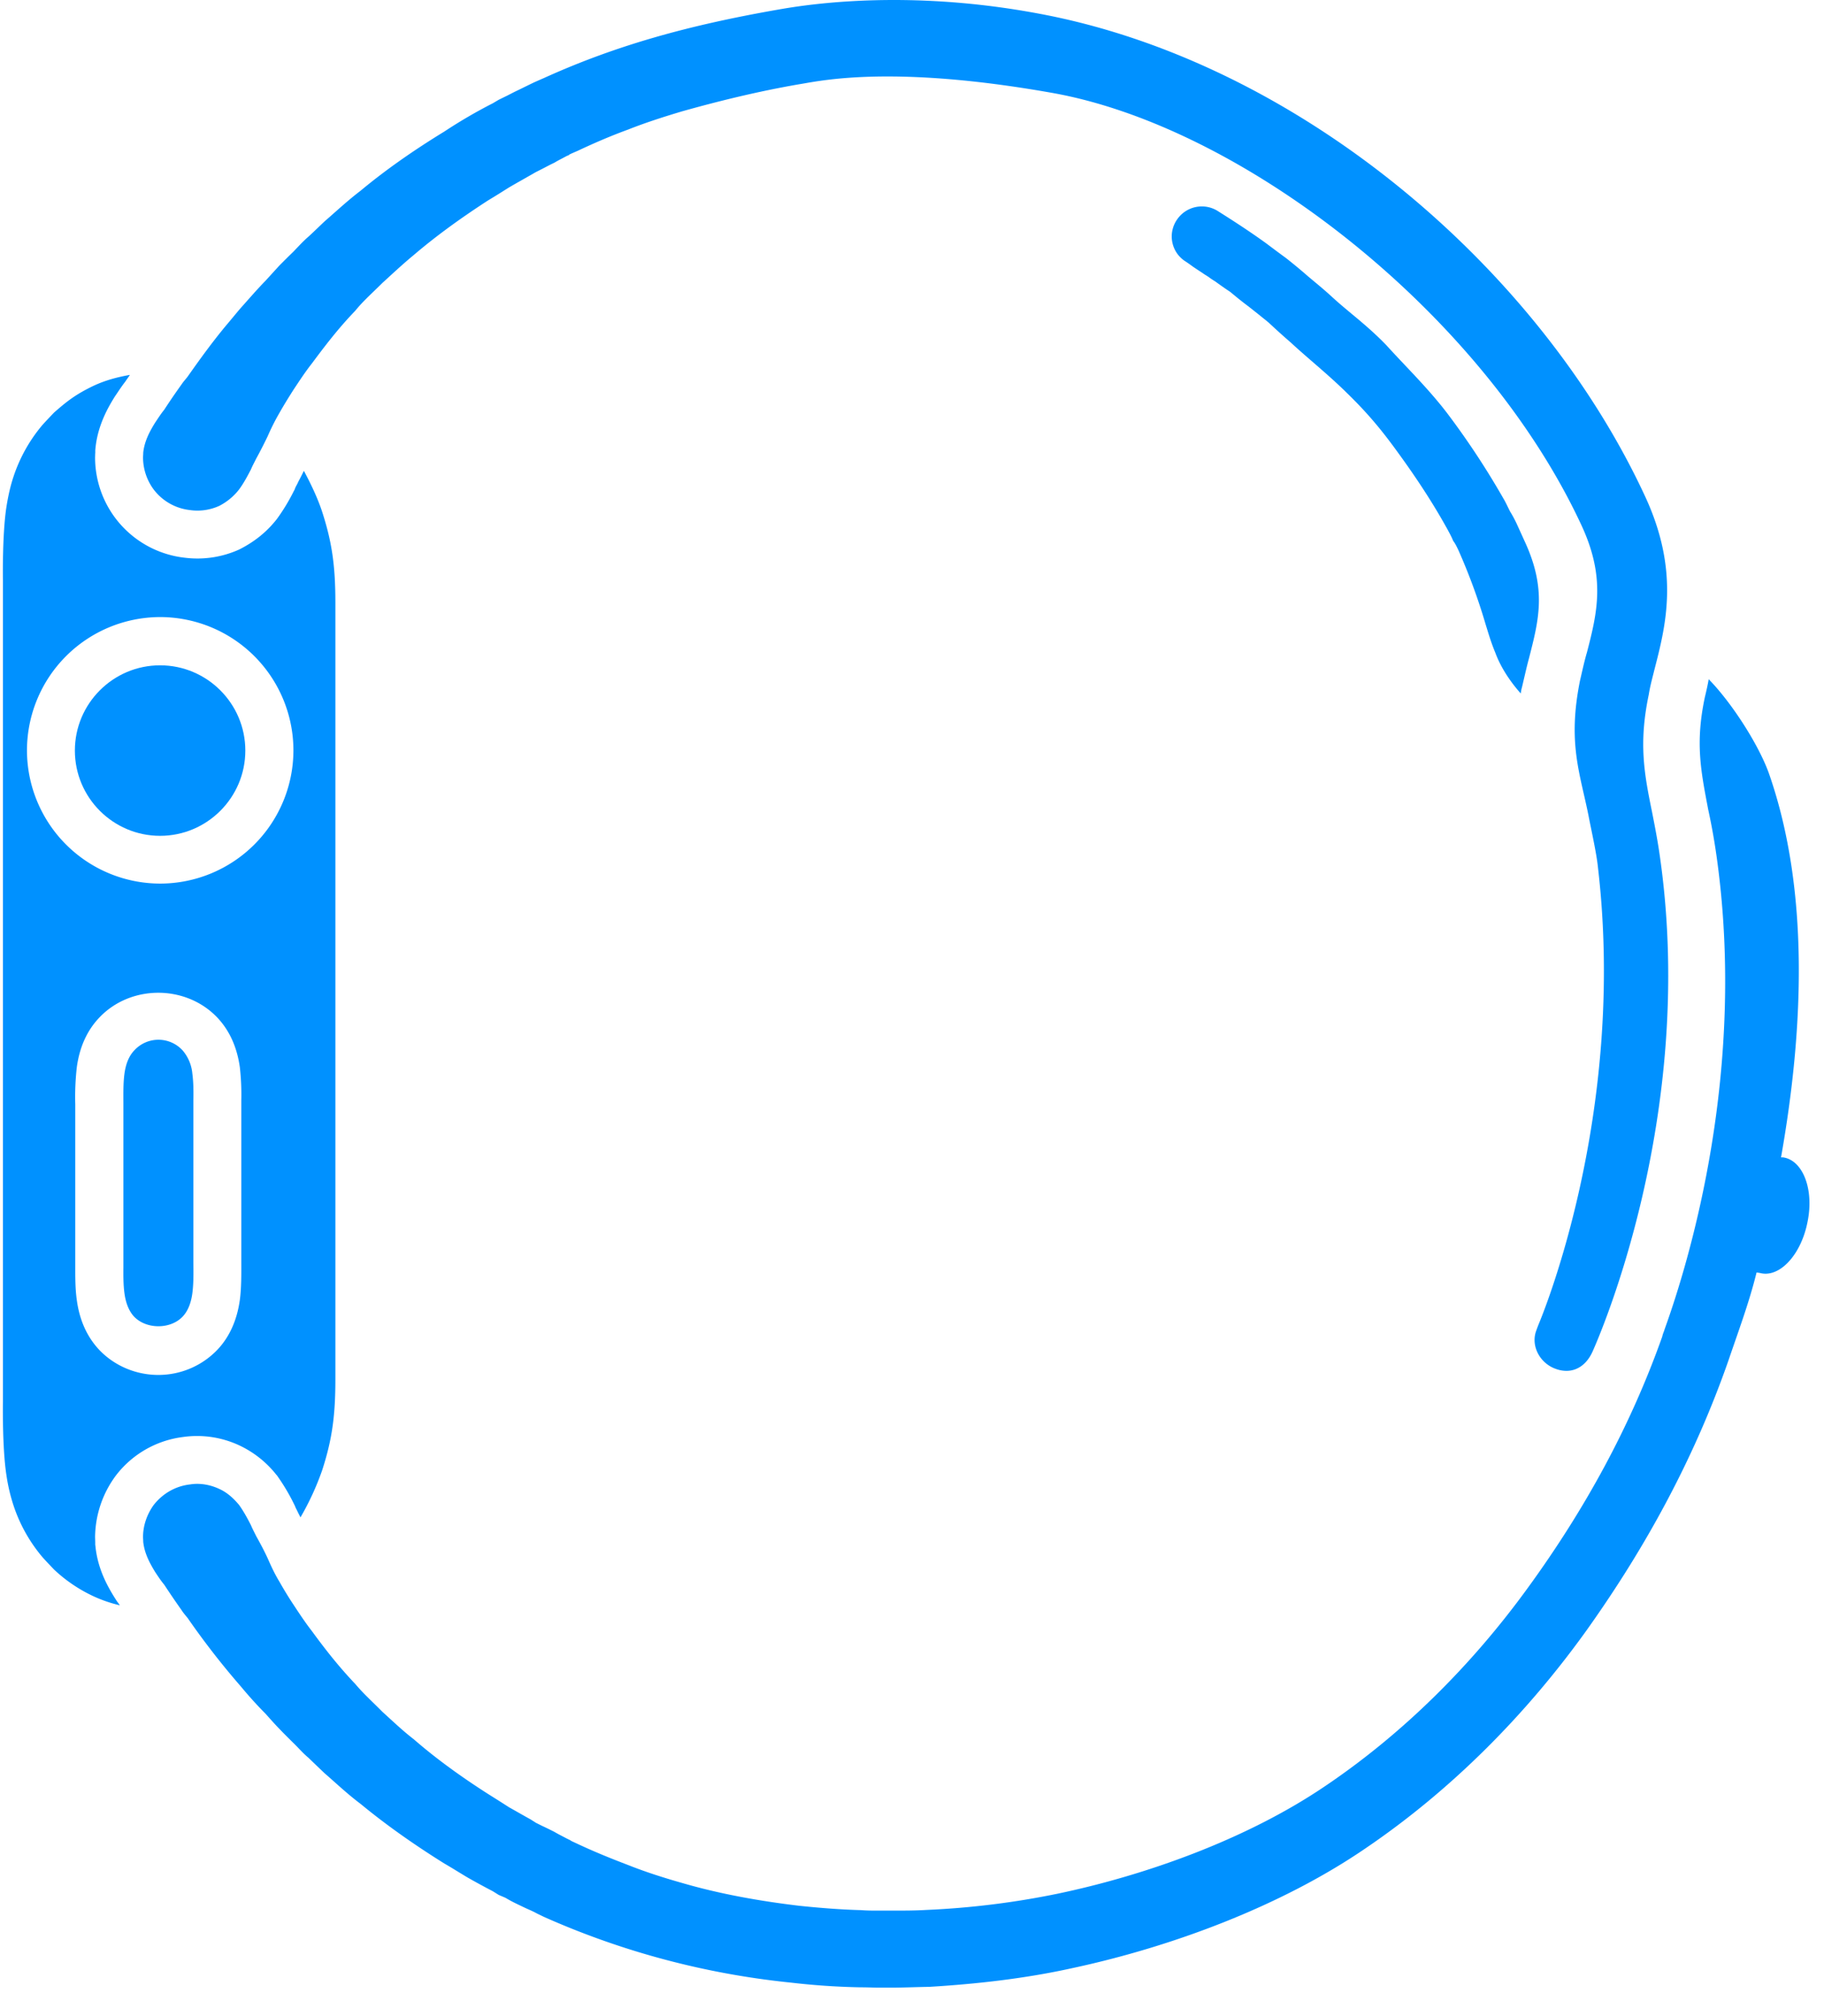 <svg xmlns="http://www.w3.org/2000/svg" width="38" height="42" viewBox="0 0 38 42"><g><g opacity="1"><g><g opacity="1"><path fill="#0091ff" d="M32.634 28.558a.654.654 0 0 1-.232-.045c-.327-.12-.517-.484-.394-.8 0 0 .018-.055.056-.147.019-.051 1.831-4.306 1.228-9.486-.031-.312-.144-.802-.197-1.085-.179-.894-.439-1.517-.179-2.813.047-.201.09-.404.146-.593.215-.831.39-1.554-.111-2.638-2.048-4.416-7.056-8.322-11.054-9.02-1.479-.261-2.591-.338-3.409-.338-1.041 0-1.605.126-1.842.163-.836.144-1.666.347-2.441.565-.383.115-.759.235-1.119.378-.364.133-.711.283-1.048.442l-.127.055-.052.025s-.004.009-.006.009l-.018.008-.033.014c-.086.048-.174.089-.251.137-.09.042-.174.088-.258.131l-.127.064-.112.064c-.15.086-.303.171-.453.259-.144.091-.29.183-.431.267-.572.37-1.093.748-1.549 1.138-.232.191-.449.395-.653.581-.197.197-.403.377-.567.581-.361.374-.652.76-.905 1.1-.138.175-.258.36-.38.543-.103.162-.201.32-.294.484a4.67 4.67 0 0 0-.244.484 9.517 9.517 0 0 1-.242.472c-.033.068-.076.145-.108.222-.074.143-.153.29-.246.416a1.237 1.237 0 0 1-.415.344 1.095 1.095 0 0 1-.609.087 1.1 1.1 0 0 1-.758-.431 1.128 1.128 0 0 1-.22-.659c0-.034.004-.067.004-.105.025-.245.14-.451.248-.627.053-.076.108-.168.19-.269.115-.177.236-.354.362-.529.032-.05.082-.104.123-.157.254-.361.515-.722.8-1.065.103-.12.206-.249.312-.372.158-.175.325-.372.514-.565l.277-.304c.095-.097.195-.196.299-.297.106-.109.202-.217.317-.316.111-.101.221-.21.337-.319.236-.204.475-.429.747-.636.52-.433 1.105-.842 1.746-1.234a10.455 10.455 0 0 1 1.01-.589l.125-.074.137-.067c.081-.038.161-.084.252-.126l.264-.129.081-.039.069-.031.14-.061C12.845.94 14.358.524 16.211.2c.276-.048 1.145-.2 2.41-.2.855 0 1.892.07 3.048.289 5.345 1.003 10.379 5.254 12.602 10.047.726 1.562.434 2.694.197 3.611-.045.183-.092.351-.119.525-.213 1.016-.094 1.65.07 2.45.06.306.12.612.167.955.763 5.403-1.302 10.041-1.407 10.278-.119.264-.317.403-.545.403"/></g><g opacity="1"><path fill="#0091ff" d="M37.657 25.454c-.12.619-.5 1.08-.876 1.08a.458.458 0 0 1-.083-.008.711.711 0 0 0-.103-.017l-.014.055c-.149.593-.37 1.184-.57 1.773-.697 1.998-1.687 3.84-2.945 5.609-1.263 1.765-2.82 3.337-4.609 4.553-1.785 1.224-4.072 2.061-6.092 2.496-1.002.223-2.012.335-2.999.395-.24.004-.491.014-.733.017h-.367c-.115-.003-.234-.007-.351-.007-.493-.01-.969-.043-1.439-.098a16.827 16.827 0 0 1-5.141-1.368l-.141-.068-.068-.036-.081-.038c-.092-.039-.176-.081-.264-.123a2.86 2.86 0 0 1-.253-.135l-.137-.058-.125-.078a16.045 16.045 0 0 1-.522-.284c-.165-.098-.329-.202-.487-.293-.641-.4-1.226-.814-1.746-1.243-.272-.204-.511-.431-.748-.637-.116-.109-.225-.215-.336-.322-.116-.096-.211-.209-.318-.312-.103-.102-.203-.201-.299-.302-.098-.101-.184-.2-.276-.302a8.543 8.543 0 0 1-.515-.569 16.27 16.27 0 0 1-1.111-1.429c-.041-.049-.092-.109-.123-.159a17.29 17.29 0 0 1-.362-.531c-.082-.099-.137-.187-.191-.267-.107-.176-.222-.382-.248-.627 0-.036-.004-.071-.004-.105 0-.221.073-.456.221-.663.188-.24.456-.395.758-.429a.933.933 0 0 1 .148-.012c.166 0 .326.042.46.105.174.078.308.207.415.336.094.132.172.275.246.42.033.08.075.156.109.227.084.15.166.303.242.468.072.165.147.326.243.483.094.166.191.326.295.482.122.185.241.366.38.545.253.346.544.724.904 1.102.164.197.37.382.568.583.204.184.42.392.653.571.456.397.976.774 1.549 1.14.14.088.287.18.43.273.151.084.303.173.453.255l.113.072.127.063c.084.039.168.08.258.126.077.046.165.089.251.135l.033.016.017.01h.006l.053.032.127.059c.337.158.683.299 1.048.438.359.143.735.263 1.119.372.774.226 1.595.375 2.44.476.431.045.867.08 1.294.091.117.01.237.01.35.01H18.621c.219 0 .45 0 .677-.014a17.225 17.225 0 0 0 2.73-.337c1.832-.383 3.924-1.127 5.556-2.227 1.631-1.095 3.075-2.528 4.257-4.161 1.178-1.622 2.125-3.345 2.789-5.219.013-.064.037-.104.052-.16.513-1.423 1.712-5.378 1.079-9.851a13.053 13.053 0 0 0-.174-.971c-.152-.802-.271-1.377-.071-2.33.03-.126.061-.258.082-.382.482.491 1.053 1.381 1.262 1.983.842 2.428.715 5.321.245 7.977.028 0 .053 0 .061.004h.004c.399.08.624.675.487 1.34"/></g><g opacity="1"><path fill="#0091ff" d="M3.335 13.86c-.979 0-1.775.797-1.775 1.776s.796 1.776 1.775 1.776c.979 0 1.776-.797 1.776-1.776s-.797-1.776-1.776-1.776"/></g><g opacity="1"><path fill="#0091ff" d="M6.713 10.666c.208.641.274 1.142.274 1.887v16.185c0 .745-.066 1.246-.274 1.887a5.662 5.662 0 0 1-.453.985c-.013-.024-.026-.053-.039-.076l-.032-.066c-.01-.021-.023-.043-.033-.067l-.015-.037-.022-.044a4.179 4.179 0 0 0-.322-.545l-.02-.03-.025-.029a2.14 2.14 0 0 0-.776-.61 2.079 2.079 0 0 0-1.17-.169 2.084 2.084 0 0 0-1.392.802 2.182 2.182 0 0 0-.433 1.279l.003.106v.052l.006.05c.051.49.28.864.39 1.044l.047.074c.02.03.048.065.07.098a2.858 2.858 0 0 1-.54-.184 3.118 3.118 0 0 1-.829-.559s-.193-.201-.25-.268a3.24 3.24 0 0 1-.6-1.08 3.738 3.738 0 0 1-.142-.606c-.092-.578-.075-1.543-.075-1.543V12.089s-.017-.963.075-1.542c.04-.247.086-.438.142-.607a3.25 3.25 0 0 1 .6-1.08c.057-.066.25-.267.25-.267.25-.218.436-.373.828-.559.26-.121.514-.182.75-.224-.03.047-.065.093-.095.139-.062.08-.113.155-.159.224l-.036.053-.019.028-.018.028c-.11.181-.338.555-.389 1.044l-.005.051v.052l-.002.028-.002.078a2.102 2.102 0 0 0 1.872 2.084 2.11 2.11 0 0 0 1.131-.172c.327-.165.58-.373.786-.637a4.03 4.03 0 0 0 .347-.572l.02-.037.014-.038c.012-.027.026-.052.04-.077l.03-.063c.038-.069.073-.142.11-.214.133.248.284.556.382.857zM5.027 22.924a5.14 5.14 0 0 0-.03-.689c-.058-.416-.213-.763-.465-1.032-.656-.695-1.814-.696-2.468.001-.252.266-.408.614-.464 1.031a5.52 5.52 0 0 0-.032.776v3.396c0 .179-.002.436.032.674.056.419.212.766.464 1.036.316.334.766.526 1.233.526a1.7 1.7 0 0 0 1.236-.529c.25-.266.405-.613.464-1.035.032-.247.031-.511.03-.771zm-1.69-4.517a2.779 2.779 0 0 0 2.776-2.775 2.779 2.779 0 0 0-2.776-2.777 2.779 2.779 0 0 0-2.775 2.777 2.778 2.778 0 0 0 2.775 2.775z"/></g><g opacity="1"><path fill="#0091ff" d="M3.806 21.884a.682.682 0 0 0-1.012.002c-.105.111-.173.273-.201.48-.026.193-.023.396-.022.615v3.418c-.001.151-.004.354.022.544.028.21.096.372.2.485.258.268.759.268 1.014-.002.104-.111.172-.273.2-.483.027-.201.024-.417.022-.634v-3.384c.002-.153.005-.363-.022-.561a.858.858 0 0 0-.201-.48"/></g><g opacity="1"><path fill="#0091ff" d="M31.707 14.32c.05-.207.096-.422.146-.603.207-.808.373-1.44-.087-2.436l-.17-.374a2.461 2.461 0 0 0-.138-.255c-.047-.093-.09-.19-.137-.267a16.661 16.661 0 0 0-1.154-1.754c-.4-.53-.9-1.013-1.282-1.437-.4-.416-.776-.68-1.125-1-.175-.162-.35-.303-.51-.438-.16-.14-.318-.27-.461-.382-.151-.11-.284-.21-.413-.307-.327-.236-.655-.45-.992-.662a.624.624 0 0 0-.867.176.615.615 0 0 0 .179.864s.054.034.157.11c.053.037.12.08.196.13.04.03.088.057.135.088.037.03.079.056.13.088.093.066.193.14.312.217.114.094.235.195.378.301.129.101.274.217.425.34.144.135.299.276.464.418.32.3.77.657 1.168 1.05.377.367.68.711 1.044 1.215.36.493.73 1.043 1.054 1.632.047.088.086.158.115.233.043.055.077.126.112.2a12.475 12.475 0 0 1 .561 1.528c.059.19.112.377.206.604.157.426.452.76.53.848a.73.73 0 0 1 .024-.128"/></g></g></g></g></svg>
